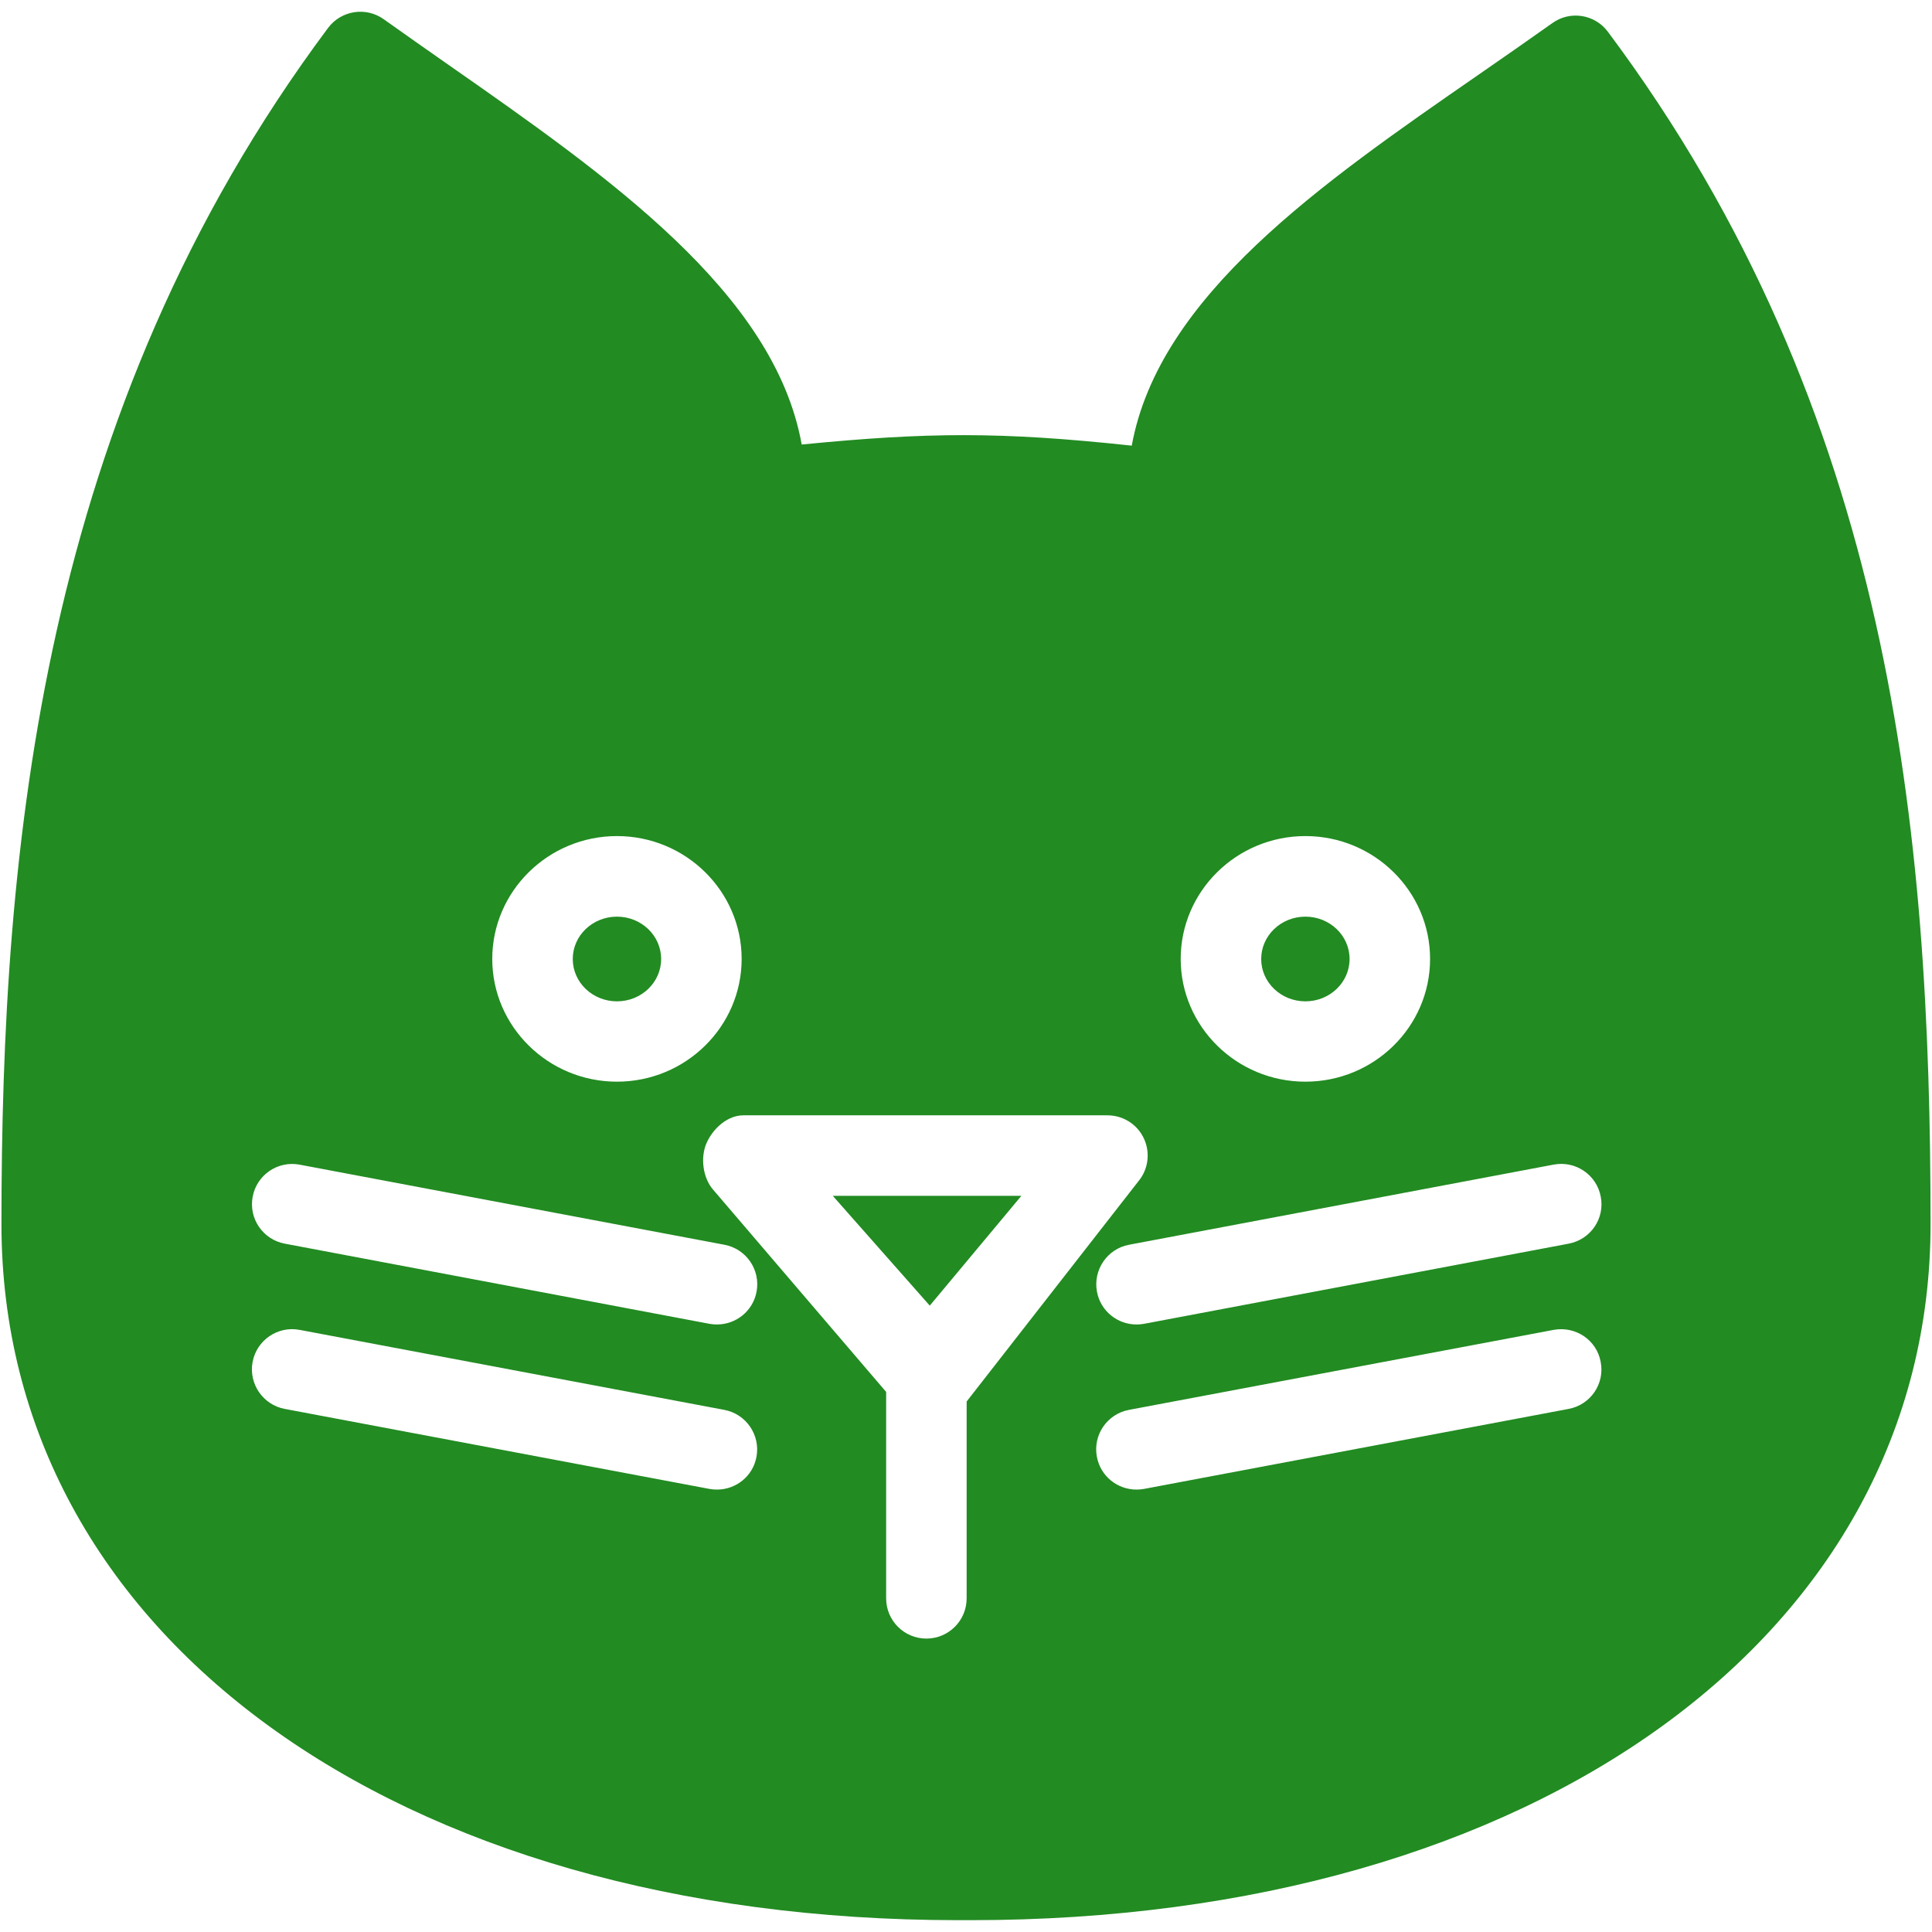 <svg fill="#228B22" xmlns="http://www.w3.org/2000/svg" xmlns:xlink="http://www.w3.org/1999/xlink" version="1.1" viewBox="0 0 96 96" x="0px" y="0px"><path d="M46.2 64.876l4.552-5.456h-9.372z" fill="#228B22"></path><path d="M67.060 47.652c0 1.162-0.983 2.104-2.196 2.104s-2.196-0.942-2.196-2.104c0-1.162 0.983-2.104 2.196-2.104s2.196 0.942 2.196 2.104z" fill="#228B22"></path><path d="M32.852 47.652c0 1.162-0.983 2.104-2.196 2.104s-2.196-0.942-2.196-2.104c0-1.162 0.983-2.104 2.196-2.104s2.196 0.942 2.196 2.104z" fill="#228B22"></path><path d="M79.896 1.58c-0.648-0.872-1.876-1.068-2.76-0.432-1.204 0.856-2.44 1.712-3.68 2.572-7.808 5.404-15.86 10.976-17.22 18.424-6.54-0.704-10.168-0.668-16.4-0.056-1.356-7.552-9.604-13.316-17.604-18.904-1.068-0.748-2.128-1.488-3.164-2.228-0.884-0.632-2.112-0.44-2.764 0.428-14.304 19.164-16.232 40.804-16.232 59.44 0 20.368 19.552 34.588 47.548 34.588h0.616c28.080 0 47.692-14.224 47.692-34.588 0-19.616-1.94-40.38-16.032-59.244zM64.864 41.544c3.416 0 6.196 2.74 6.196 6.104s-2.776 6.1-6.196 6.1-6.196-2.74-6.196-6.1 2.776-6.104 6.196-6.104zM30.656 41.544c3.416 0 6.196 2.74 6.196 6.104s-2.78 6.1-6.196 6.1-6.196-2.74-6.196-6.1 2.78-6.104 6.196-6.104zM35.628 74.016c-0.124 0-0.248-0.008-0.372-0.032l-21.108-3.976c-1.084-0.204-1.8-1.252-1.596-2.336s1.252-1.796 2.332-1.592l21.108 3.976c1.084 0.204 1.8 1.252 1.596 2.336-0.176 0.96-1.016 1.624-1.96 1.624zM35.628 65.812c-0.124 0-0.248-0.008-0.372-0.032l-21.108-3.984c-1.084-0.204-1.8-1.248-1.592-2.336 0.204-1.084 1.252-1.796 2.336-1.588l21.108 3.98c1.084 0.204 1.8 1.252 1.592 2.336-0.18 0.96-1.020 1.624-1.964 1.624zM48.032 69.64v9.78c0 1.108-0.896 2-2 2s-2-0.892-2-2v-10.256l-8.592-10.044c-0.52-0.588-0.648-1.612-0.328-2.332 0.324-0.72 1.036-1.368 1.824-1.368h18.092c0.776 0 1.484 0.444 1.812 1.152 0.328 0.704 0.22 1.536-0.276 2.128l-8.532 10.94zM77.944 70.008l-21.104 3.976c-0.124 0.024-0.252 0.032-0.372 0.032-0.944 0-1.784-0.664-1.964-1.624-0.208-1.088 0.508-2.132 1.592-2.336l21.108-3.976c1.084-0.196 2.132 0.5 2.332 1.588 0.216 1.084-0.5 2.136-1.592 2.34zM77.952 61.796l-21.108 3.984c-0.124 0.024-0.252 0.032-0.376 0.032-0.94 0-1.78-0.664-1.96-1.624-0.204-1.084 0.508-2.132 1.588-2.336l21.108-3.984c1.088-0.204 2.132 0.508 2.336 1.592 0.212 1.092-0.504 2.128-1.588 2.336z" fill="#228B22"></path></svg>